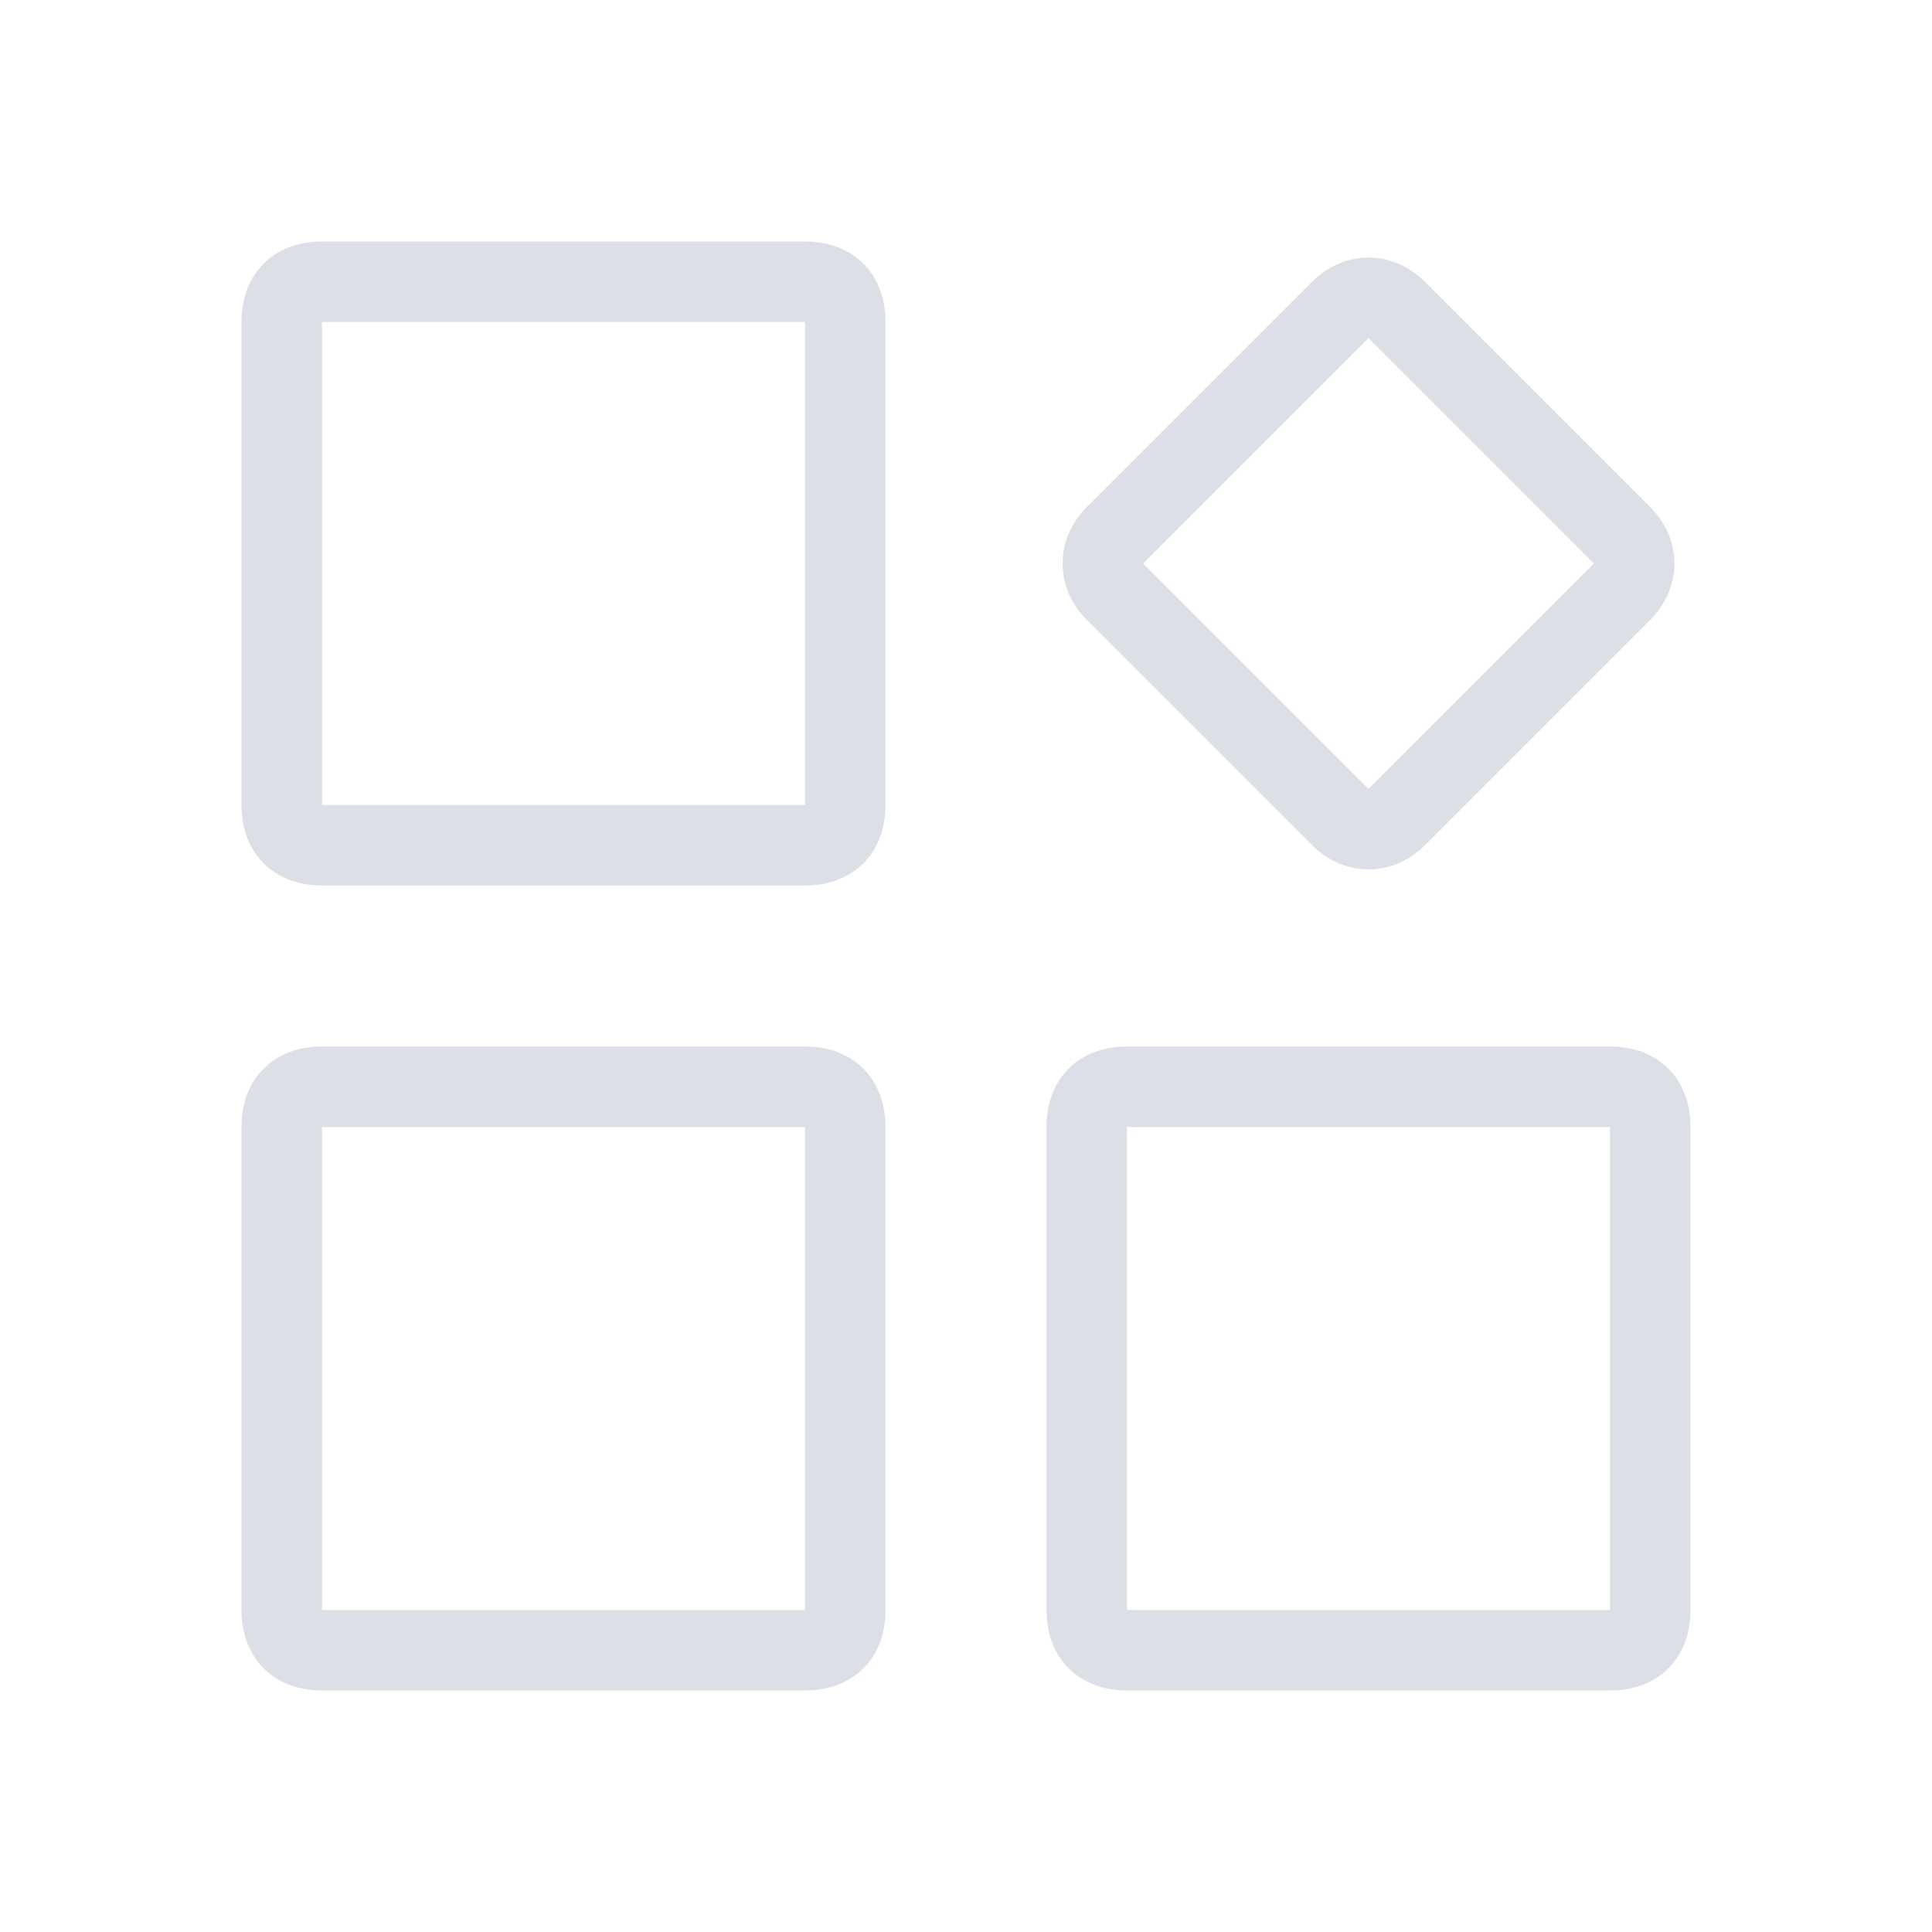 <?xml version="1.0" standalone="no"?><!DOCTYPE svg PUBLIC "-//W3C//DTD SVG 1.1//EN" "http://www.w3.org/Graphics/SVG/1.1/DTD/svg11.dtd"><svg t="1718002759053" class="icon" viewBox="0 0 1024 1024" version="1.1" xmlns="http://www.w3.org/2000/svg" p-id="10769" xmlns:xlink="http://www.w3.org/1999/xlink" width="200" height="200"><path d="M725.333 179.2L605.867 298.667 725.333 418.133 844.8 298.667 725.333 179.2zM426.667 170.667H170.667v256h256V170.667z m328.533-21.333l119.467 119.467c17.067 17.067 17.067 42.667 0 59.733l-119.467 119.467c-17.067 17.067-42.667 17.067-59.733 0l-119.467-119.467c-17.067-17.067-17.067-42.667 0-59.733l119.467-119.467c17.067-17.067 42.667-17.067 59.733 0zM426.667 128c25.6 0 42.667 17.067 42.667 42.667v256c0 25.6-17.067 42.667-42.667 42.667H170.667c-25.6 0-42.667-17.067-42.667-42.667V170.667c0-25.6 17.067-42.667 42.667-42.667h256z m426.667 469.333h-256v256h256v-256z m-426.667 0H170.667v256h256v-256z m426.667-42.667c25.6 0 42.667 17.067 42.667 42.667v256c0 25.6-17.067 42.667-42.667 42.667h-256c-25.6 0-42.667-17.067-42.667-42.667v-256c0-25.6 17.067-42.667 42.667-42.667h256z m-426.667 0c25.6 0 42.667 17.067 42.667 42.667v256c0 25.6-17.067 42.667-42.667 42.667H170.667c-25.6 0-42.667-17.067-42.667-42.667v-256c0-25.6 17.067-42.667 42.667-42.667h256z" p-id="10770" fill="#DCDFE6"></path></svg>